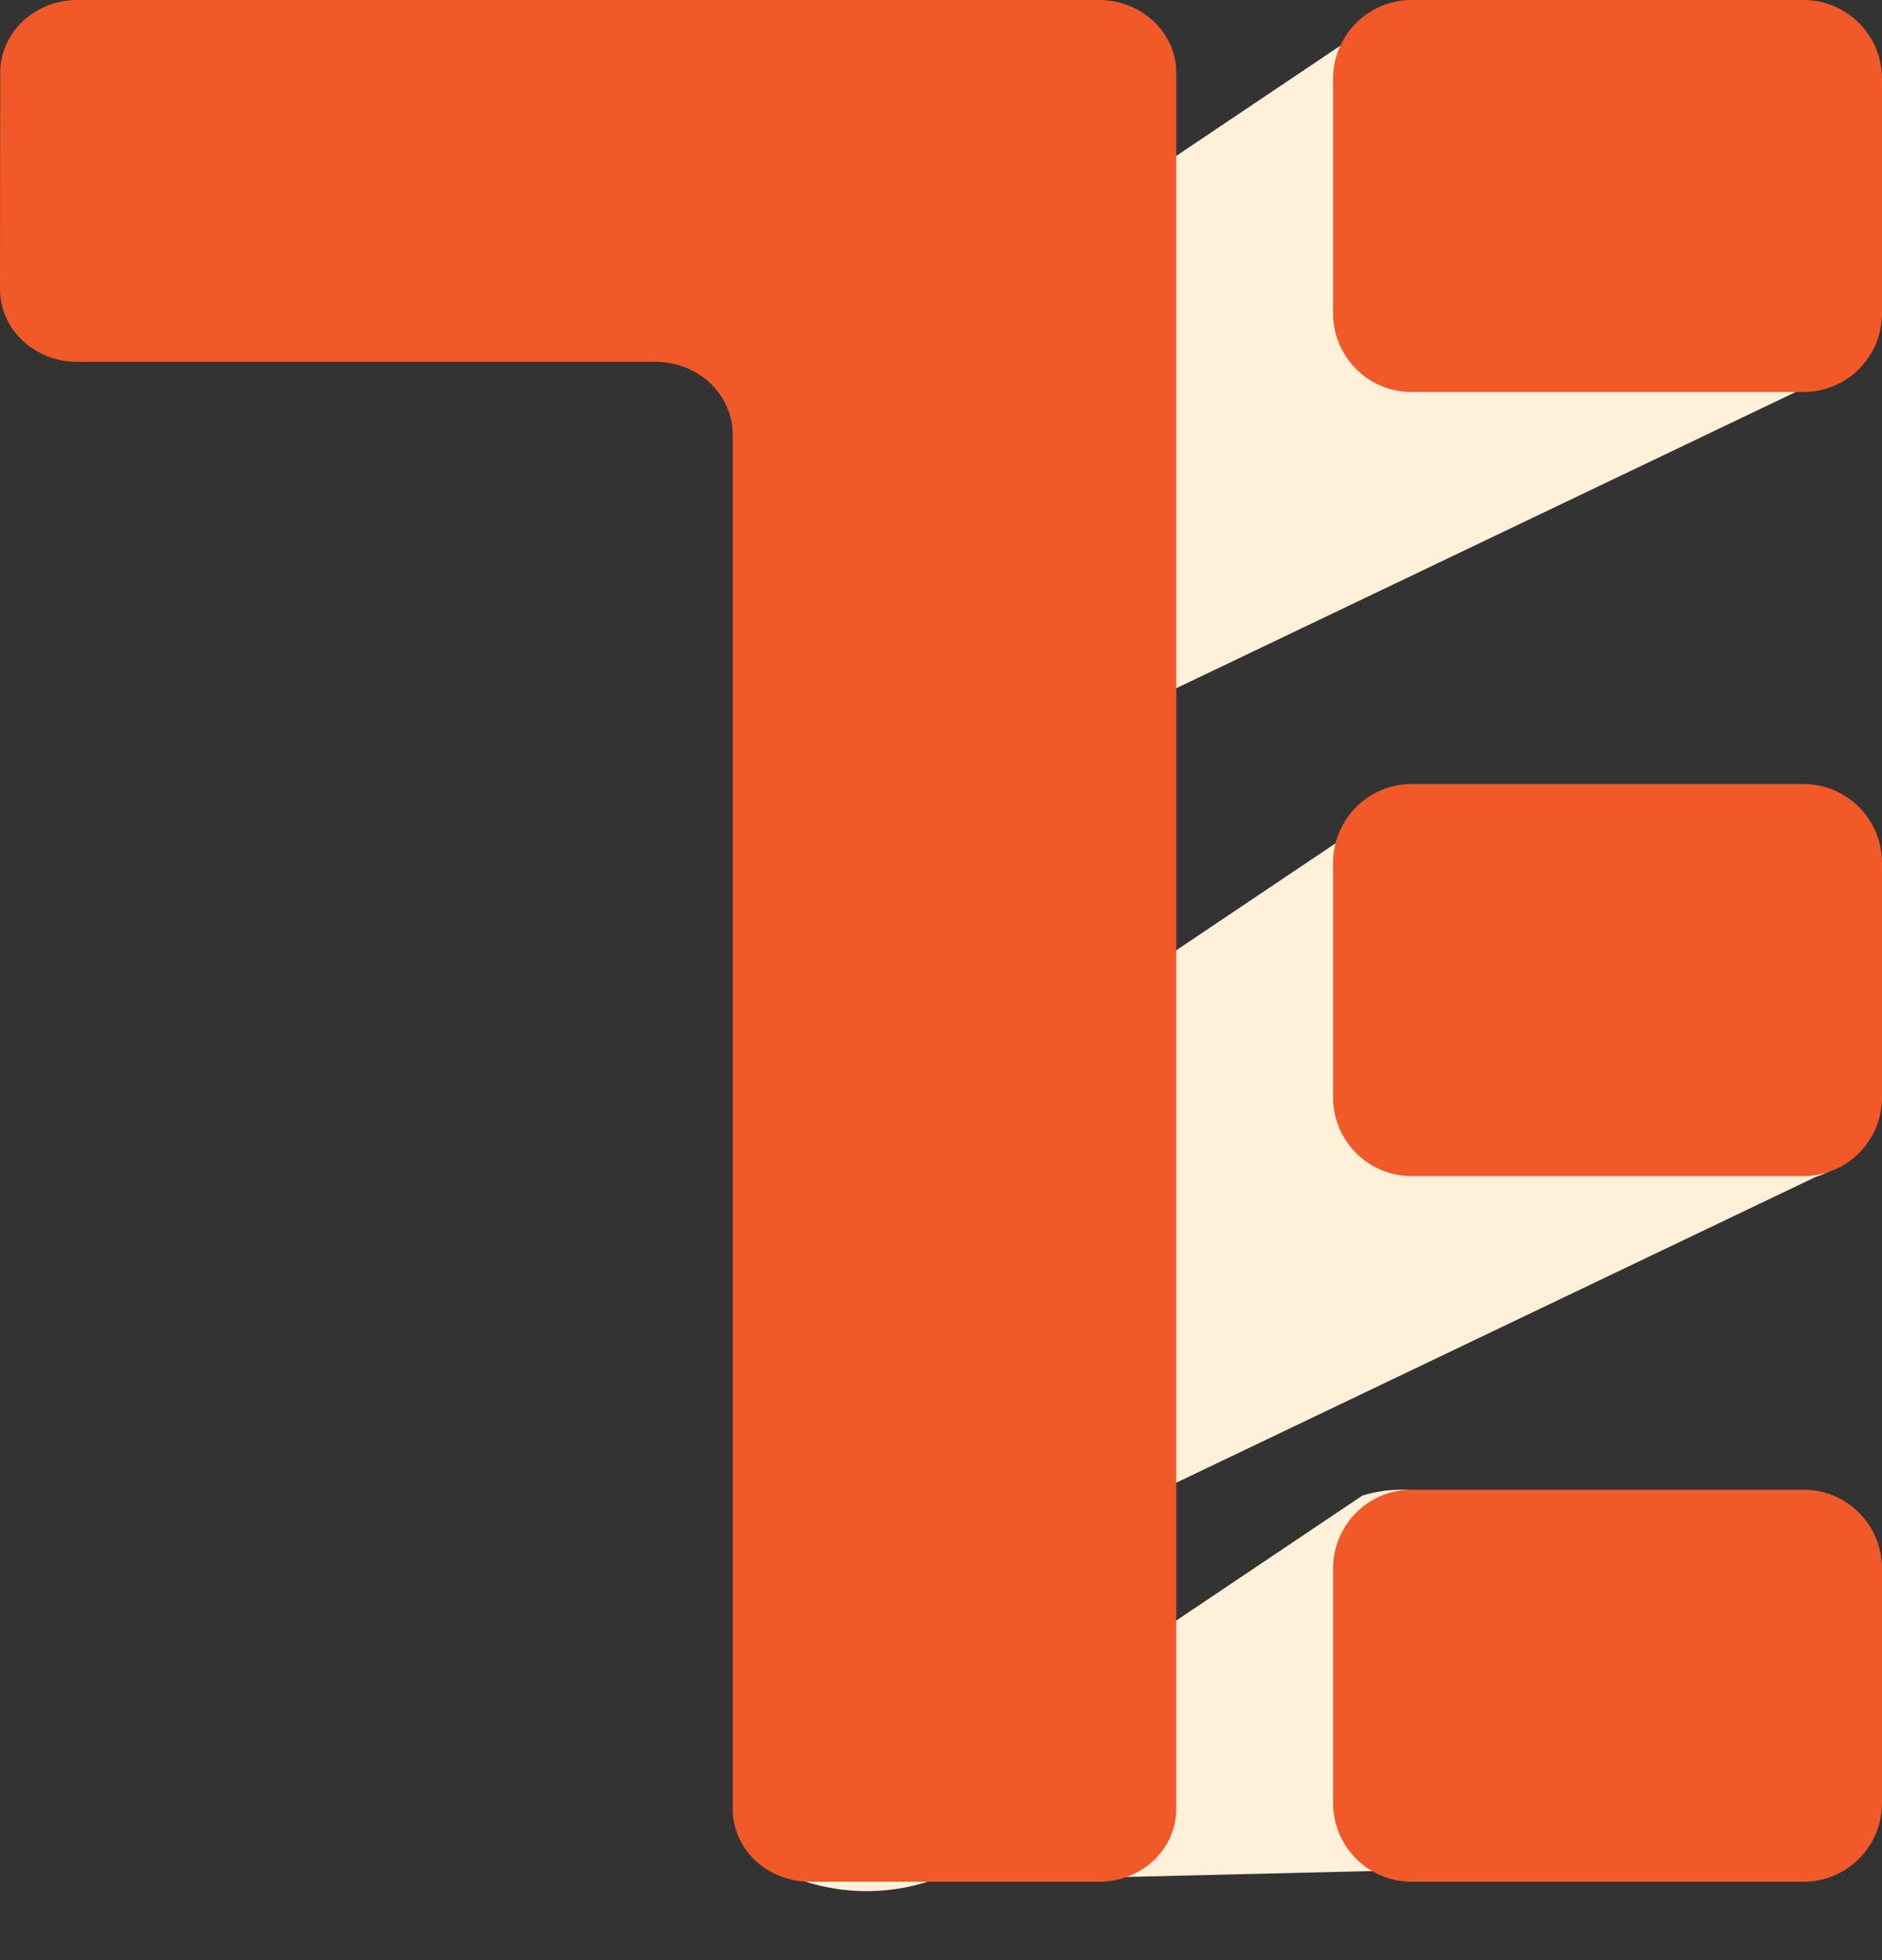 <svg width="24" height="25" viewBox="0 0 24 25" fill="none" xmlns="http://www.w3.org/2000/svg">
<rect x="0" y="0" width="24" height="25" fill="#333333" stroke="none"/>
<path d="M12.832 9.815L23.156 4.877C23.602 4.736 23.906 4.317 23.906 3.843C23.906 3.266 23.46 2.79 22.891 2.76L18.223 0.146C18.025 0.136 17.826 0.16 17.636 0.218L12.091 3.942C11.723 4.053 11.47 4.397 11.47 4.787L11.47 5.981C11.47 6.365 11.715 6.705 12.076 6.821L11.261 9.81C11.772 9.975 12.32 9.977 12.832 9.815Z" fill="url(#paint0_linear_4352_30471)"/>
<path d="M12.832 19.948L23.156 15.01C23.602 14.869 23.906 14.45 23.906 13.976C23.906 13.399 23.46 12.923 22.891 12.893L18.223 10.279C18.025 10.268 17.826 10.293 17.636 10.35L12.091 14.074C11.723 14.186 11.47 14.53 11.47 14.92L11.47 16.113C11.47 16.497 11.715 16.837 12.076 16.954L11.261 19.943C11.772 20.108 12.32 20.11 12.832 19.948Z" fill="url(#paint1_linear_4352_30471)"/>
<path d="M11.83 24L22.895 23.734C23.341 23.593 23.645 23.174 23.645 22.699C23.645 22.122 23.199 21.646 22.631 21.617L17.962 19.002C17.764 18.992 17.565 19.016 17.375 19.074L11.83 22.798C11.462 22.91 11.209 23.253 11.209 23.643L10.468 20.166C10.468 20.55 10.713 20.89 11.074 21.006L10.259 23.995C10.77 24.16 11.319 24.162 11.83 24Z" fill="url(#paint2_linear_4352_30471)"/>
<path fill-rule="evenodd" clip-rule="evenodd" d="M0.003 0.926C0.003 0.415 0.443 0 0.985 0H14.015C14.557 0 15 0.415 15 0.926V23.074C15 23.195 14.975 23.316 14.925 23.429C14.876 23.541 14.803 23.643 14.711 23.73C14.62 23.816 14.511 23.884 14.392 23.93C14.273 23.977 14.145 24 14.015 24H10.326C10.065 24 9.815 23.902 9.631 23.729C9.447 23.555 9.344 23.319 9.344 23.074V5.544C9.344 5.422 9.319 5.301 9.269 5.189C9.22 5.076 9.148 4.974 9.057 4.887C8.966 4.801 8.857 4.733 8.738 4.686C8.618 4.639 8.491 4.615 8.361 4.615H0.982C0.722 4.615 0.472 4.518 0.288 4.344C0.103 4.17 0 3.934 0 3.689L0.003 0.926Z" fill="#F15929"/>
<path d="M23.001 10H17.999C17.448 10 17 10.45 17 11.006V13.996C17 14.262 17.105 14.518 17.293 14.706C17.48 14.894 17.734 15 17.999 15H23.001C23.133 15 23.263 14.974 23.384 14.923C23.505 14.873 23.616 14.799 23.708 14.705C23.801 14.612 23.875 14.501 23.925 14.379C23.975 14.257 24 14.126 24 13.994V11.004C24 10.45 23.552 10 23.001 10Z" fill="#F15929"/>
<path d="M23.001 19H17.999C17.448 19 17 19.45 17 20.006V22.996C17 23.262 17.105 23.518 17.293 23.706C17.48 23.894 17.734 24 17.999 24H23.001C23.133 24 23.263 23.974 23.384 23.923C23.505 23.873 23.616 23.799 23.708 23.705C23.801 23.612 23.875 23.501 23.925 23.379C23.975 23.257 24 23.126 24 22.994V20.004C24 19.45 23.552 19 23.001 19Z" fill="#F15929"/>
<path d="M23.001 0H17.999C17.448 0 17 0.45 17 1.006V3.996C17 4.263 17.105 4.518 17.293 4.706C17.48 4.894 17.734 5 17.999 5H23.001C23.133 5 23.263 4.974 23.384 4.923C23.505 4.873 23.616 4.799 23.708 4.705C23.801 4.612 23.875 4.501 23.925 4.379C23.975 4.257 24 4.126 24 3.994V1.004C24 0.45 23.552 0 23.001 0Z" fill="#F15929"/>
<defs>
<linearGradient id="paint0_linear_4352_30471" x1="18.185" y1="3.486" x2="17.515" y2="6.018" gradientUnits="userSpaceOnUse">
<stop stop-color="#FFF0D9"/>
<stop offset="0.911" stop-color="#FFF0D9"/>
</linearGradient>
<linearGradient id="paint1_linear_4352_30471" x1="18.185" y1="13.619" x2="17.515" y2="16.151" gradientUnits="userSpaceOnUse">
<stop stop-color="#FFF0D9"/>
<stop offset="0.911" stop-color="#FFF0D9"/>
</linearGradient>
<linearGradient id="paint2_linear_4352_30471" x1="17.924" y1="22.342" x2="17.255" y2="24.875" gradientUnits="userSpaceOnUse">
<stop stop-color="#FFF0D9"/>
<stop offset="0.911" stop-color="#FFF0D9"/>
</linearGradient>
</defs>
</svg>
